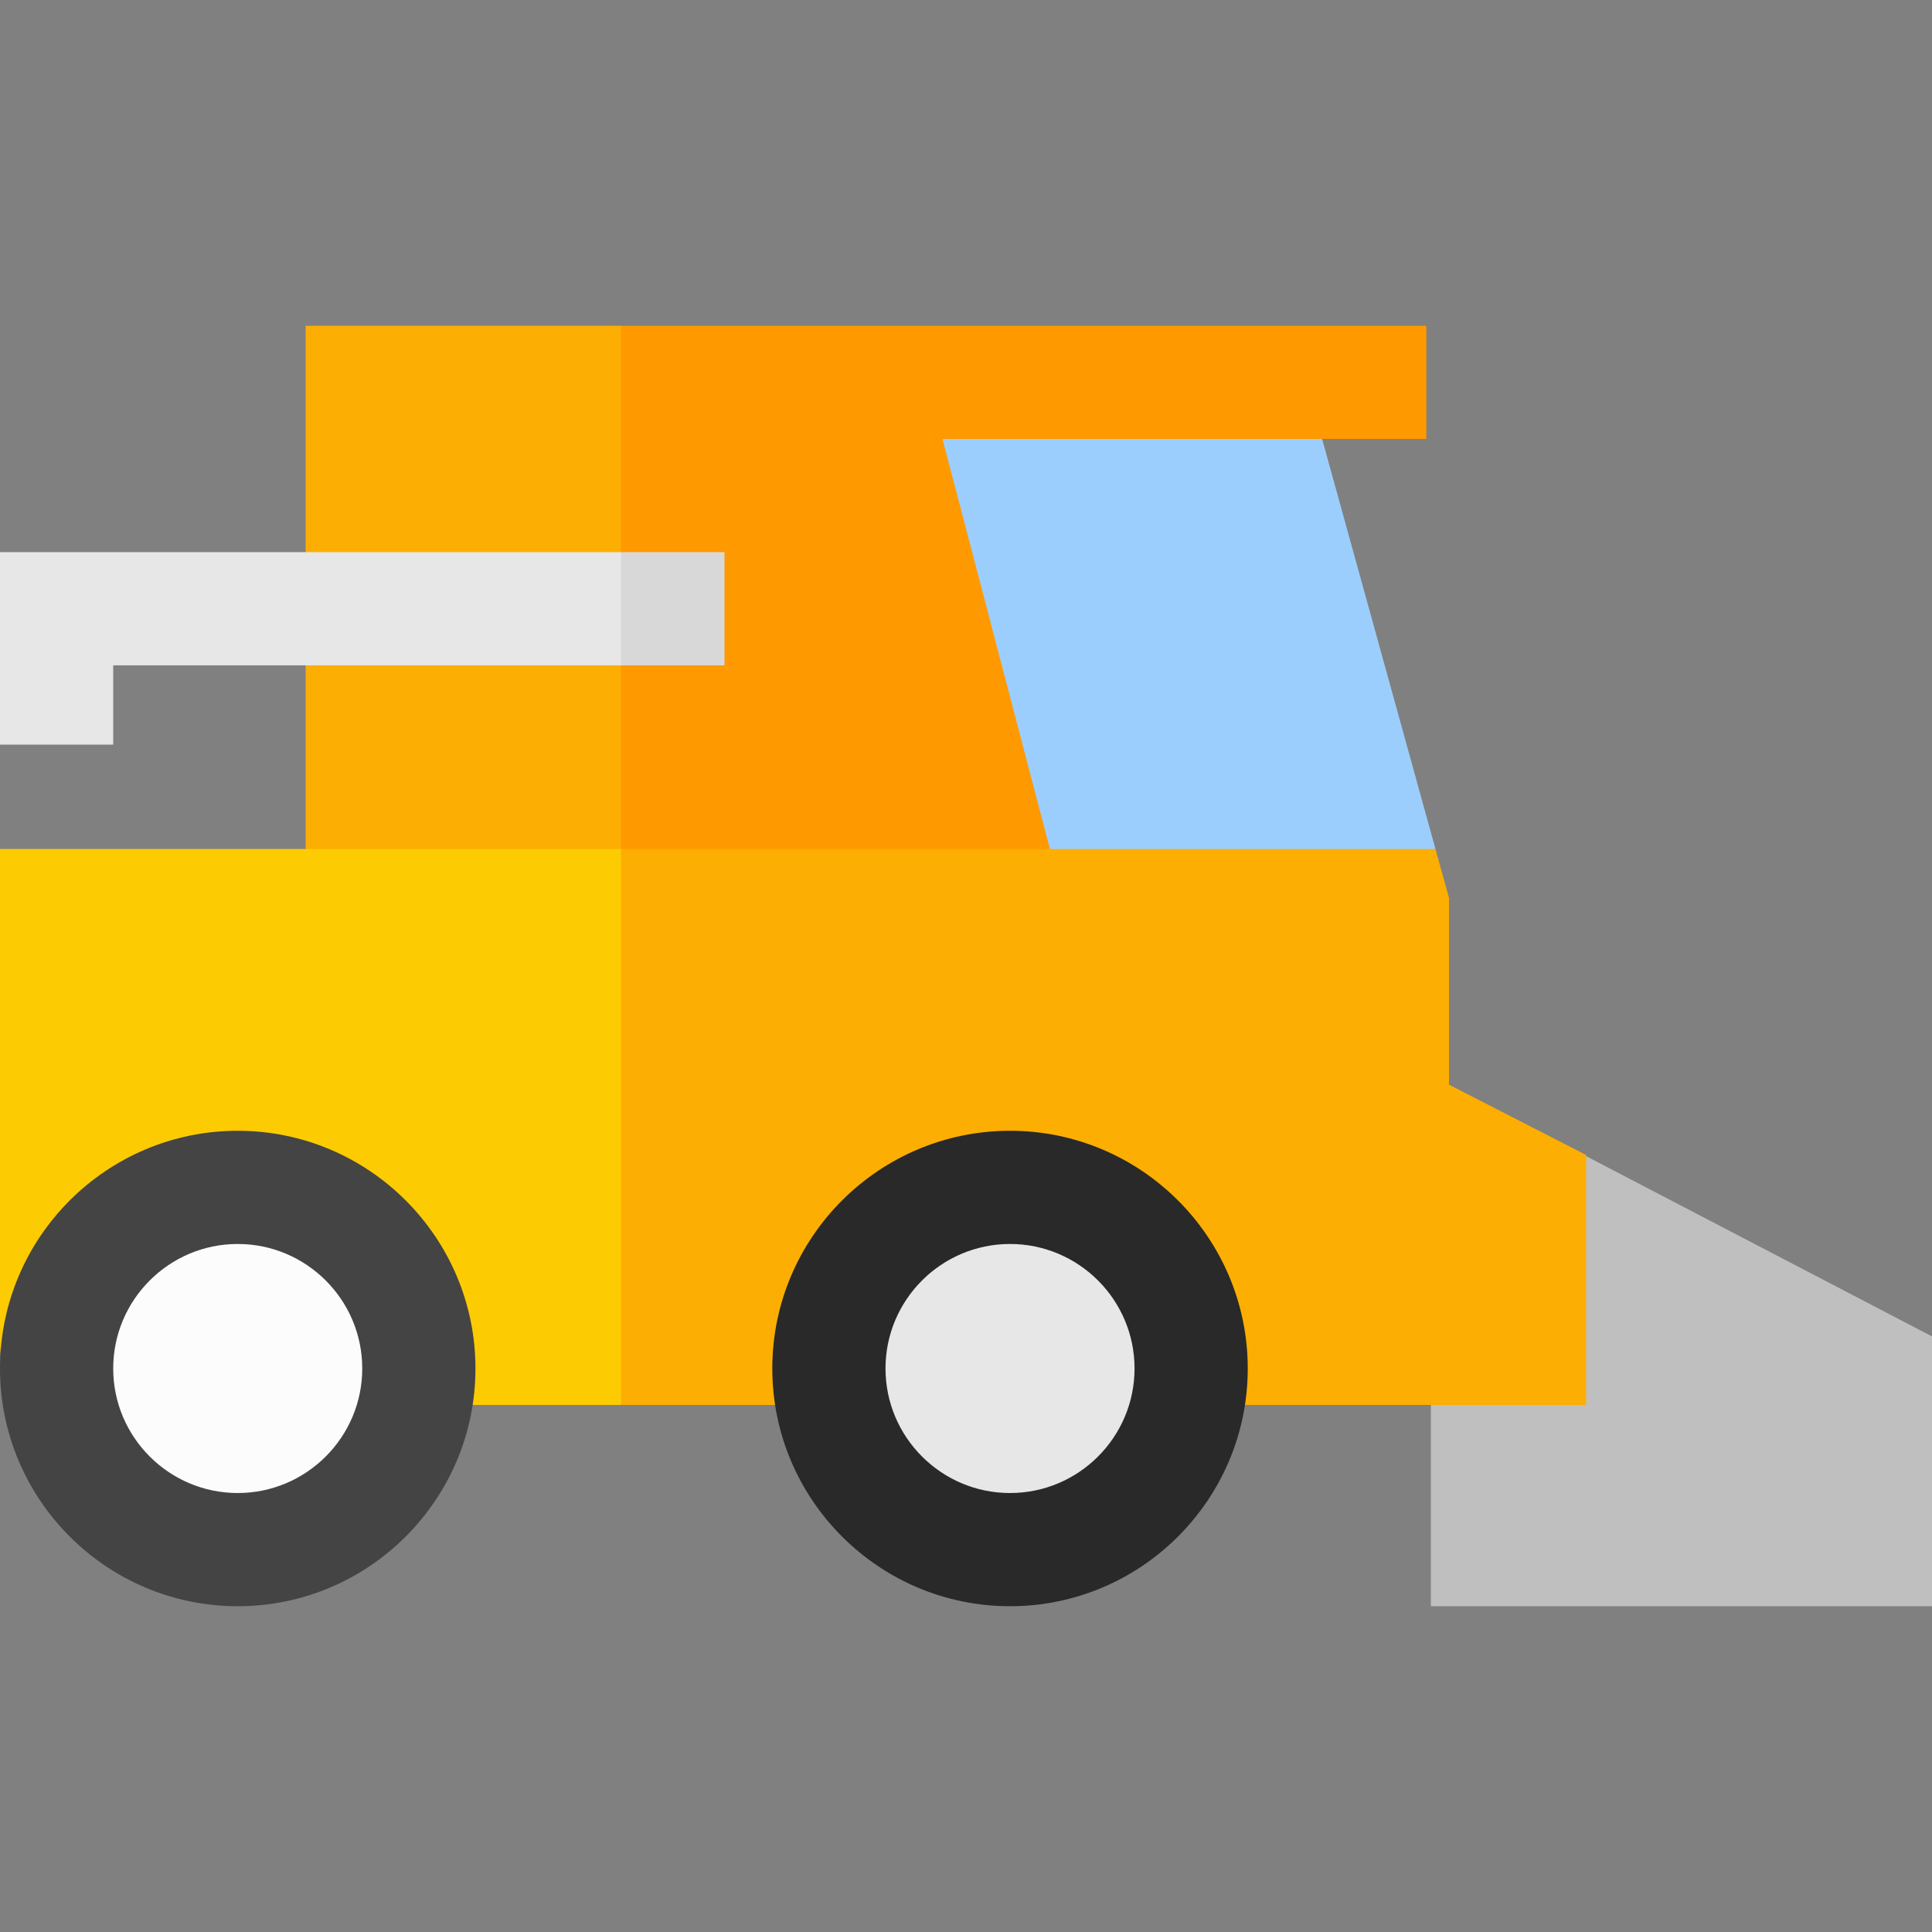 <svg id="Capa_1" enable-background="new 0 0 512 512" height="512" viewBox="0 0 512 512" width="512" xmlns="http://www.w3.org/2000/svg"><rect x="0" y="0" width="512" height="512" fill="#808080" stroke="none"/><path d="m283.667 225h85.333v30h-85.333z"/><path d="m379.197 372v53.667h132.803v-71.505l-91.795-47.841z" fill="#bfbfbf"/><path d="m264.268 201h52.798v30h-52.798z" fill="#dfeffe" transform="matrix(.707 -.707 .707 .707 -67.601 268.794)"/><path d="m346.69 103h-112.023v142.333l145.749-20.333z" fill="#9ccefd"/><path d="m378 86.333h-213.411l-15.255 78.093 15.255 90.574h121.514l-36.333-138.667h128.23z" fill="#f90"/><path d="m81 86.333h83.589v168.667h-83.589z" fill="#fdae02"/><path d="m420.334 306.08-36.334-18.628v-49.487l-3.584-12.965h-215.827l-15.255 73.667 15.255 73.666h255.745z" fill="#fdae02"/><path d="m0 225v131.333c0 8.822 7.178 16 16 16h148.589v-147.333z" fill="#fdcb02"/><path d="m192 146.323h-27.411l-10 15 10 15h27.411z" fill="#d8d8d8"/><path d="m0 146.323v51.01h30v-21.01h134.589v-30z" fill="#e7e7e7"/><circle cx="63" cy="362.667" fill="#fcfcfc" r="48"/><path d="m63 425.667c-34.738 0-63-28.262-63-63s28.262-63 63-63 63 28.262 63 63-28.262 63-63 63zm0-96c-18.196 0-33 14.804-33 33s14.804 33 33 33 33-14.804 33-33c0-18.197-14.804-33-33-33z" fill="#444"/><circle cx="267.667" cy="362.667" fill="#e7e7e7" r="48"/><path d="m267.667 425.667c-34.738 0-63-28.262-63-63s28.262-63 63-63 63 28.262 63 63-28.262 63-63 63zm0-96c-18.196 0-33 14.804-33 33s14.804 33 33 33 33-14.804 33-33c0-18.197-14.804-33-33-33z" fill="#292929"/></svg>